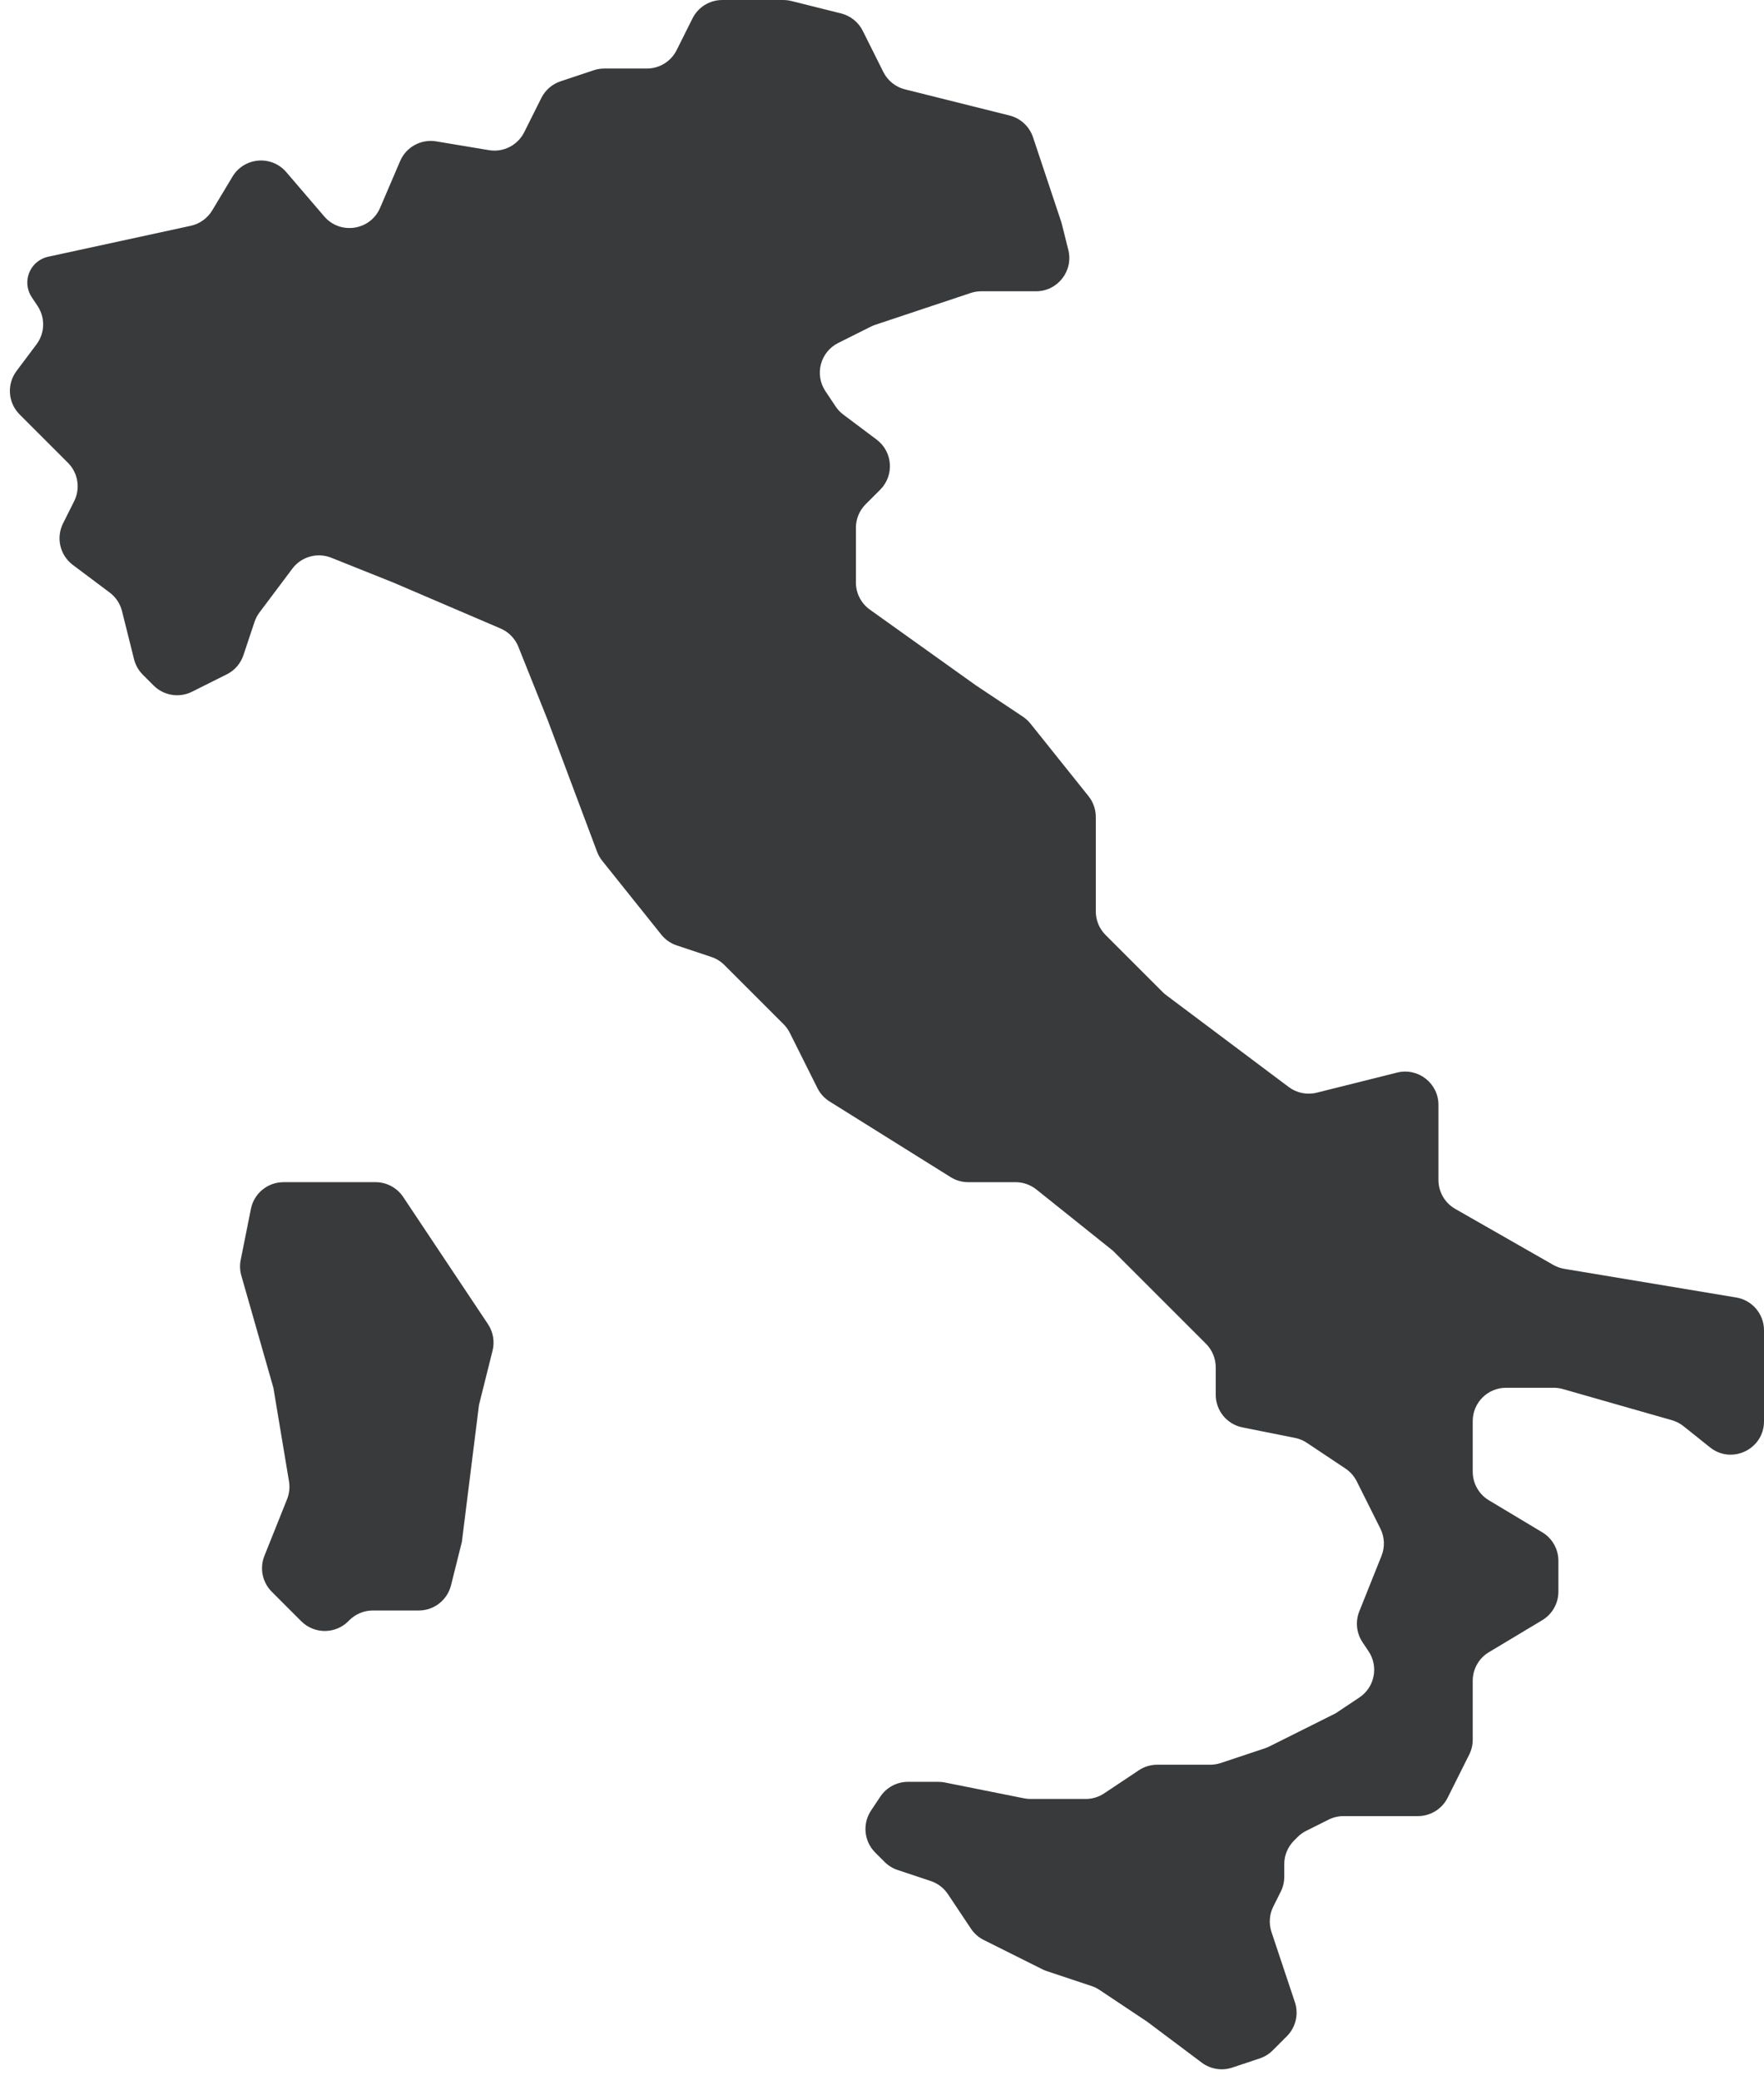 <svg width="106" height="125" viewBox="0 0 106 125" fill="none" xmlns="http://www.w3.org/2000/svg">
<path id="Union" fill-rule="evenodd" clip-rule="evenodd" d="M2.892 15.429L11.462 13.569C12.002 13.451 12.469 13.116 12.753 12.643L13.969 10.617C14.671 9.446 16.314 9.307 17.203 10.344L19.483 13.005C20.447 14.129 22.256 13.852 22.84 12.491L24.044 9.68C24.407 8.833 25.302 8.344 26.212 8.495L29.383 9.024C30.249 9.168 31.108 8.731 31.501 7.945L32.529 5.889C32.766 5.415 33.182 5.054 33.685 4.886L35.681 4.221C35.884 4.153 36.098 4.119 36.313 4.119H38.871C39.628 4.119 40.321 3.691 40.66 3.013L41.613 1.106C41.952 0.428 42.644 0 43.402 0L47.068 0.001C47.231 0.001 47.394 0.021 47.553 0.06L50.54 0.807C51.106 0.949 51.583 1.331 51.844 1.853L53.08 4.326C53.341 4.848 53.817 5.23 54.384 5.371L60.663 6.941C61.326 7.107 61.859 7.601 62.075 8.249L62.758 10.296L63.787 13.385L64.196 15.018C64.511 16.281 63.556 17.504 62.255 17.504H58.964C58.749 17.504 58.535 17.538 58.331 17.606L55.551 18.533L52.597 19.518C52.507 19.548 52.419 19.584 52.335 19.626L50.37 20.609C49.294 21.147 48.933 22.506 49.6 23.507L50.213 24.426C50.338 24.614 50.495 24.78 50.677 24.916L52.676 26.416C53.65 27.146 53.751 28.569 52.89 29.43L52.018 30.302C51.643 30.677 51.432 31.186 51.432 31.717V35.007C51.432 35.653 51.744 36.259 52.27 36.634L58.639 41.184L61.47 43.071C61.641 43.185 61.794 43.325 61.922 43.486L65.408 47.843C65.692 48.198 65.847 48.639 65.847 49.093L65.847 54.77C65.847 55.3 66.057 55.809 66.432 56.184L69.864 59.616C69.931 59.683 70.003 59.745 70.079 59.802L77.44 65.323C77.922 65.684 78.541 65.809 79.125 65.663L83.953 64.456C85.215 64.141 86.438 65.095 86.438 66.397V70.911C86.438 71.629 86.823 72.291 87.446 72.647L93.335 76.012C93.54 76.13 93.765 76.21 93.998 76.249L104.329 77.971C105.293 78.131 106 78.966 106 79.943V83.397L106 85.413C106 87.09 104.06 88.023 102.751 86.975L101.166 85.707C100.959 85.541 100.721 85.419 100.466 85.346L93.915 83.474C93.736 83.423 93.551 83.397 93.365 83.397H90.497C89.393 83.397 88.497 84.293 88.497 85.397V88.442C88.497 89.145 88.866 89.796 89.468 90.157L92.674 92.081C93.277 92.442 93.645 93.093 93.645 93.796V95.649C93.645 96.352 93.277 97.003 92.674 97.364L89.468 99.288C88.866 99.649 88.497 100.3 88.497 101.003V104.546C88.497 104.857 88.425 105.163 88.286 105.441L86.991 108.031C86.652 108.709 85.96 109.137 85.202 109.137H80.733C80.422 109.137 80.116 109.209 79.838 109.348L78.492 110.021C78.299 110.117 78.124 110.244 77.972 110.396L77.758 110.61C77.383 110.985 77.172 111.494 77.172 112.024L77.172 112.783C77.172 113.093 77.1 113.4 76.961 113.677L76.513 114.573C76.276 115.048 76.237 115.597 76.404 116.1L77.172 118.403L77.811 120.319C78.05 121.038 77.863 121.83 77.328 122.366L76.476 123.217C76.257 123.437 75.989 123.602 75.694 123.7L74.048 124.249C73.425 124.457 72.74 124.345 72.215 123.952L68.935 121.492L66.069 119.581C65.921 119.482 65.761 119.404 65.592 119.348L62.893 118.448C62.803 118.418 62.715 118.382 62.631 118.339L59.114 116.581C58.803 116.426 58.538 116.191 58.345 115.902L56.961 113.826C56.714 113.456 56.351 113.179 55.929 113.038L53.939 112.375C53.645 112.277 53.377 112.111 53.158 111.892L52.592 111.326C51.917 110.652 51.813 109.595 52.342 108.802L52.898 107.968C53.269 107.412 53.893 107.077 54.562 107.077L56.382 107.077C56.514 107.077 56.645 107.091 56.774 107.116L61.534 108.068C61.663 108.094 61.794 108.107 61.926 108.107H65.241C65.636 108.107 66.022 107.99 66.35 107.771L68.431 106.384C68.76 106.165 69.146 106.048 69.541 106.048H72.729C72.944 106.048 73.157 106.013 73.362 105.945L76.007 105.063C76.097 105.033 76.185 104.997 76.269 104.955L80.261 102.959L81.685 102.009C82.604 101.397 82.853 100.155 82.24 99.236L81.874 98.687C81.508 98.139 81.436 97.446 81.681 96.834L83.016 93.497C83.228 92.967 83.203 92.371 82.948 91.86L81.528 89.02C81.372 88.709 81.138 88.443 80.848 88.25L78.531 86.705C78.313 86.56 78.07 86.459 77.814 86.408L74.661 85.778C73.727 85.591 73.054 84.77 73.054 83.817V82.166C73.054 81.636 72.843 81.127 72.468 80.752L69.965 78.249L66.876 75.16L62.276 71.48C61.921 71.197 61.481 71.042 61.027 71.042L58.183 71.042C57.809 71.042 57.441 70.937 57.123 70.738L49.85 66.192C49.538 65.997 49.286 65.72 49.121 65.391L47.459 62.066C47.363 61.874 47.236 61.698 47.084 61.546L43.529 57.991C43.31 57.772 43.042 57.606 42.748 57.508L40.667 56.815C40.301 56.693 39.979 56.468 39.738 56.167L36.188 51.729C36.056 51.564 35.951 51.379 35.877 51.182L32.9 43.243L31.148 38.864C30.951 38.372 30.567 37.978 30.079 37.769L23.634 35.007L19.909 33.517C19.069 33.181 18.108 33.45 17.566 34.174L15.591 36.806C15.463 36.978 15.362 37.17 15.294 37.374L14.629 39.368C14.461 39.872 14.101 40.288 13.626 40.525L11.538 41.569C10.768 41.954 9.838 41.803 9.23 41.194L8.581 40.546C8.325 40.29 8.143 39.969 8.055 39.617L7.332 36.725C7.221 36.279 6.96 35.886 6.592 35.61L4.377 33.949C3.604 33.369 3.356 32.319 3.788 31.454L4.456 30.119C4.841 29.349 4.69 28.419 4.082 27.81L1.18 24.908C0.476 24.204 0.397 23.09 0.994 22.294L2.193 20.695C2.702 20.016 2.727 19.091 2.257 18.385L1.908 17.862C1.404 17.107 1.635 16.084 2.414 15.618C2.562 15.529 2.723 15.466 2.892 15.429ZM17.038 71.041H22.565C23.233 71.041 23.858 71.376 24.229 71.932L29.322 79.572C29.634 80.04 29.735 80.619 29.598 81.166L28.783 84.426L27.753 92.663L27.102 95.266C26.88 96.156 26.08 96.781 25.162 96.781H22.404C21.874 96.781 21.365 96.992 20.99 97.367L20.931 97.426C20.15 98.207 18.884 98.207 18.102 97.426L16.331 95.654C15.765 95.089 15.591 94.24 15.888 93.498L17.25 90.094C17.386 89.754 17.426 89.383 17.366 89.022L16.428 83.397L14.502 76.656C14.414 76.349 14.401 76.026 14.464 75.714L15.077 72.649C15.264 71.714 16.084 71.041 17.038 71.041Z" fill="#383A3C"/>
</svg>

